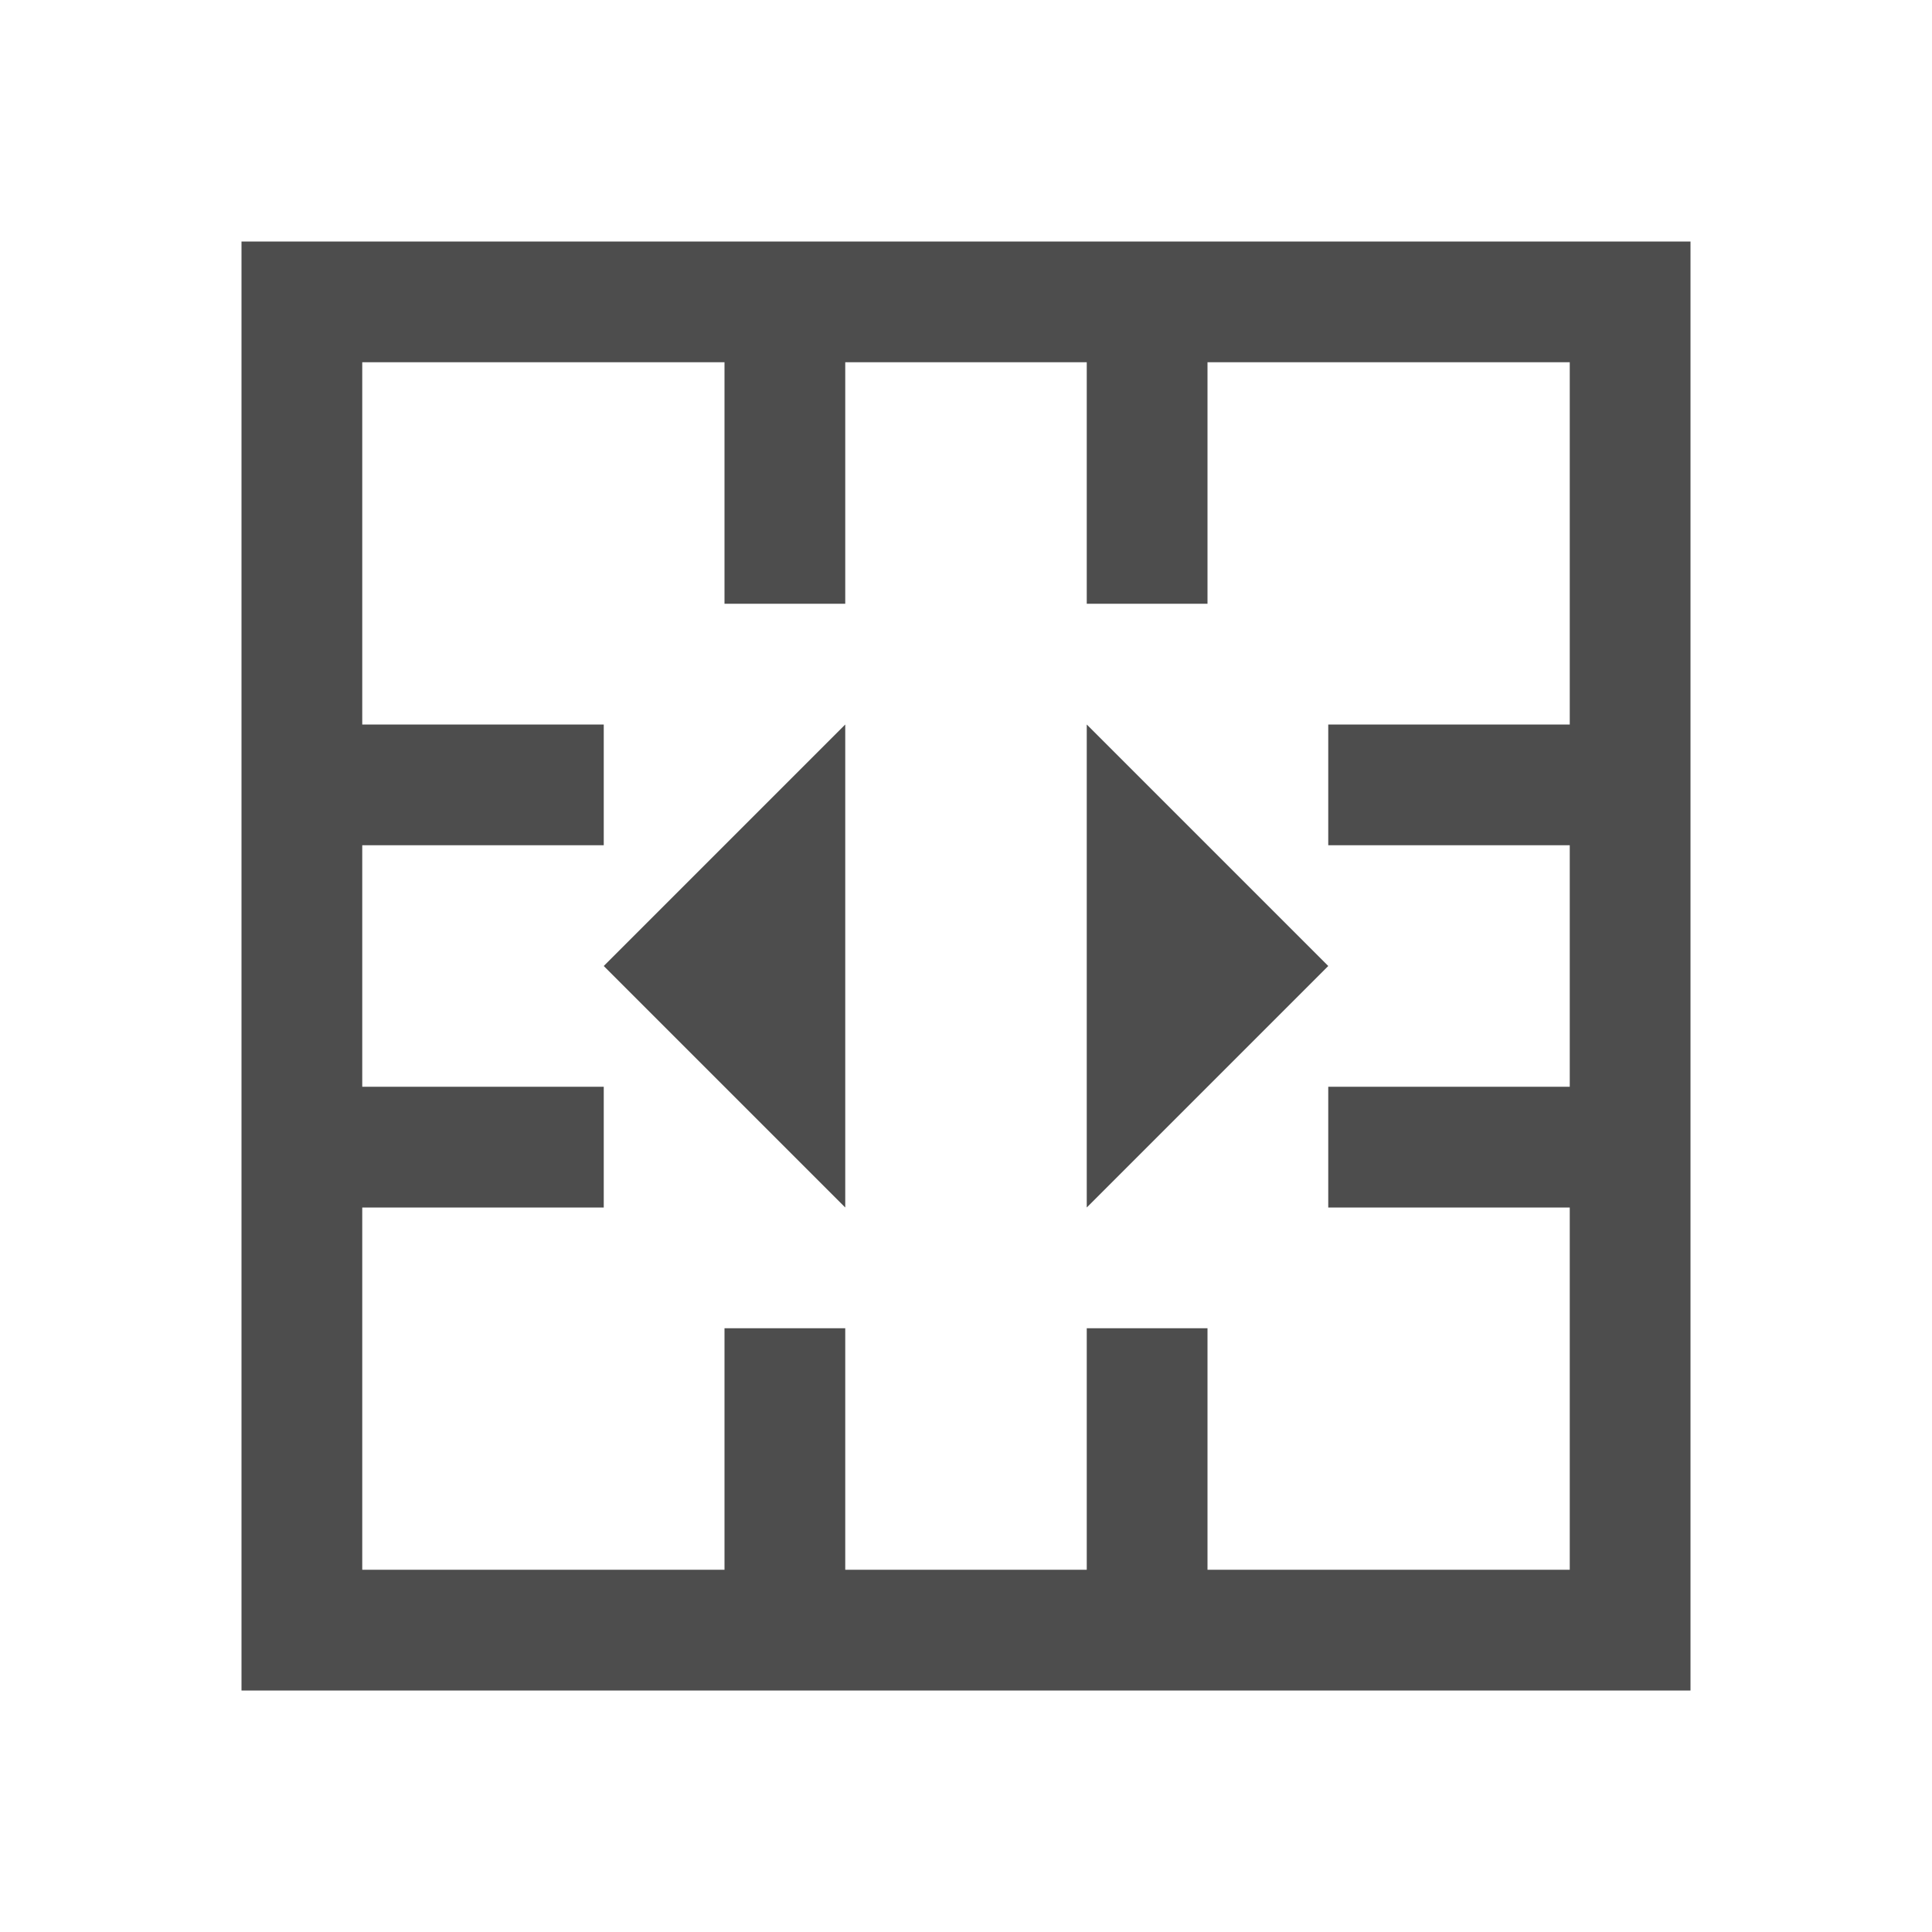 <svg viewBox="0 0 16 16" xmlns="http://www.w3.org/2000/svg"><path d="m2 2v12h1 6 1 3 1v-12zm1 1h3v2h1v-2h2v2h1v-2h1 1 1v2 1h-1.344-.656v1h.656 1.344v2h-1-1v1h1 1v3h-1-1-1v-2h-1v2h-2v-2h-1v2h-3v-3h2v-1h-2v-2h2v-1h-2v-1zm4 3-2 2 2 2zm2 0v4l2-2z" fill="#4d4d4d"/></svg>
